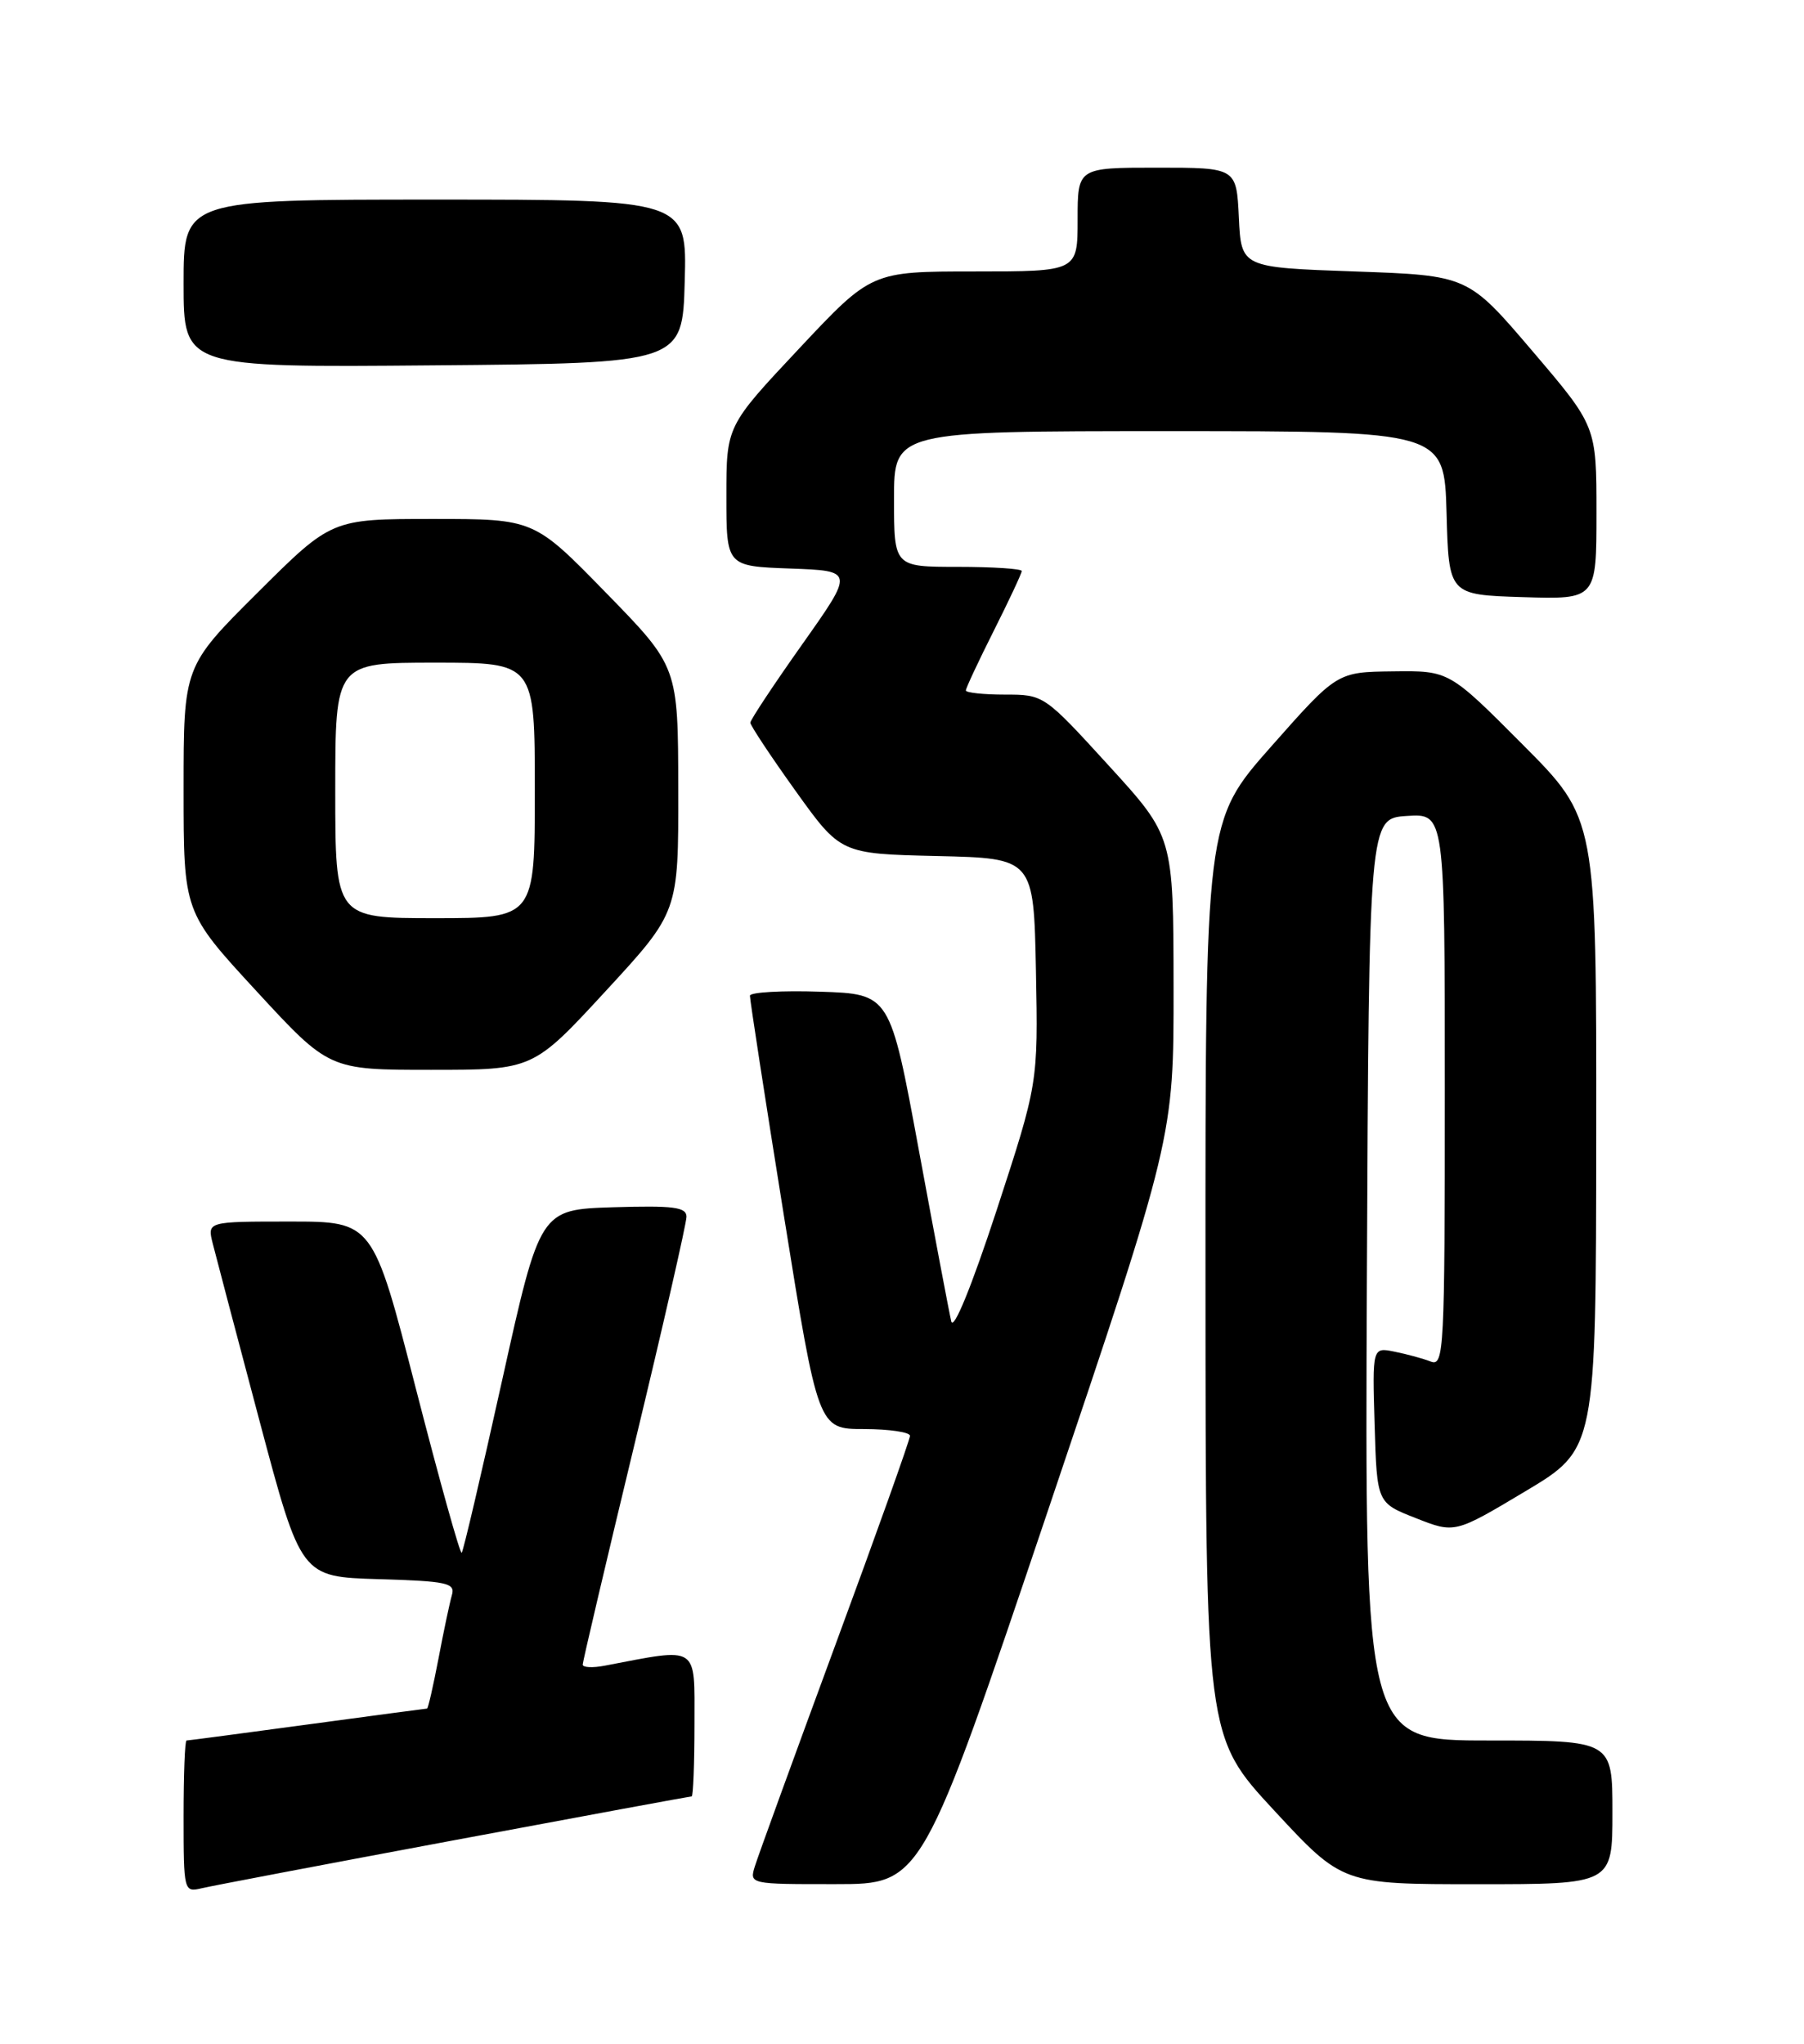 <?xml version="1.0" encoding="UTF-8" standalone="no"?>
<!DOCTYPE svg PUBLIC "-//W3C//DTD SVG 1.1//EN" "http://www.w3.org/Graphics/SVG/1.1/DTD/svg11.dtd" >
<svg xmlns="http://www.w3.org/2000/svg" xmlns:xlink="http://www.w3.org/1999/xlink" version="1.1" viewBox="0 0 226 256">
 <g >
 <path fill="currentColor"
d=" M 56.90 230.49 C 73.07 227.47 86.45 225.00 86.65 225.00 C 86.84 225.00 87.00 220.91 87.00 215.91 C 87.00 205.93 87.66 206.36 75.75 208.63 C 74.24 208.92 73.00 208.86 73.00 208.49 C 73.00 208.13 75.92 195.69 79.50 180.85 C 83.08 166.01 86.00 153.21 86.00 152.40 C 86.00 151.19 84.37 150.98 76.82 151.21 C 67.65 151.50 67.65 151.50 62.92 172.82 C 60.32 184.54 58.04 194.30 57.84 194.49 C 57.64 194.69 55.06 185.44 52.10 173.93 C 46.72 153.00 46.72 153.00 36.34 153.00 C 25.96 153.00 25.96 153.00 26.65 155.75 C 27.03 157.26 29.67 167.28 32.52 178.00 C 37.71 197.50 37.71 197.50 47.41 197.79 C 56.02 198.04 57.06 198.27 56.61 199.79 C 56.34 200.73 55.58 204.31 54.93 207.75 C 54.27 211.19 53.63 214.00 53.50 214.00 C 53.38 214.00 46.62 214.90 38.50 216.00 C 30.38 217.10 23.57 218.00 23.37 218.00 C 23.16 218.00 23.00 222.28 23.00 227.52 C 23.00 236.88 23.04 237.03 25.25 236.51 C 26.49 236.21 40.73 233.51 56.90 230.49 Z  M 131.27 189.24 C 147.04 142.50 147.04 142.50 147.02 123.63 C 147.00 104.76 147.00 104.76 138.89 95.88 C 130.80 87.02 130.77 87.00 125.89 87.00 C 123.20 87.00 121.00 86.76 121.00 86.48 C 121.00 86.19 122.58 82.82 124.50 79.00 C 126.42 75.18 128.00 71.81 128.00 71.52 C 128.00 71.24 124.40 71.00 120.00 71.00 C 112.00 71.00 112.00 71.00 112.00 62.50 C 112.00 54.00 112.00 54.00 146.47 54.00 C 180.93 54.00 180.93 54.00 181.22 64.25 C 181.50 74.50 181.50 74.50 190.75 74.79 C 200.00 75.08 200.00 75.08 200.00 64.23 C 200.00 53.38 200.00 53.38 191.95 43.94 C 183.90 34.50 183.90 34.50 169.70 34.00 C 155.50 33.50 155.50 33.50 155.20 27.25 C 154.90 21.00 154.90 21.00 144.95 21.00 C 135.00 21.00 135.00 21.00 135.00 27.50 C 135.00 34.00 135.00 34.00 122.09 34.00 C 109.17 34.00 109.17 34.00 100.09 43.68 C 91.00 53.36 91.00 53.36 91.00 62.14 C 91.00 70.92 91.00 70.92 99.01 71.21 C 107.01 71.50 107.01 71.50 100.51 80.69 C 96.93 85.75 94.00 90.17 94.00 90.52 C 94.00 90.86 96.54 94.70 99.65 99.04 C 105.31 106.94 105.31 106.94 117.40 107.22 C 129.50 107.50 129.50 107.50 129.78 121.60 C 130.05 135.70 130.05 135.70 124.85 151.60 C 121.71 161.17 119.45 166.70 119.17 165.50 C 118.91 164.40 117.08 154.72 115.10 144.00 C 111.50 124.50 111.50 124.50 102.75 124.21 C 97.94 124.05 93.98 124.28 93.95 124.71 C 93.93 125.14 95.84 137.54 98.20 152.24 C 102.50 178.99 102.50 178.99 108.25 178.99 C 111.41 179.00 114.00 179.38 114.00 179.84 C 114.00 180.31 109.79 192.12 104.63 206.09 C 99.48 220.07 94.95 232.51 94.57 233.75 C 93.87 235.99 93.92 236.00 104.68 235.99 C 115.50 235.99 115.50 235.99 131.27 189.24 Z  M 202.00 227.00 C 202.00 218.00 202.00 218.00 186.49 218.00 C 170.98 218.00 170.98 218.00 171.24 160.25 C 171.50 102.50 171.50 102.50 176.25 102.20 C 181.00 101.89 181.00 101.89 181.00 136.55 C 181.00 169.15 180.90 171.17 179.25 170.54 C 178.29 170.16 176.25 169.61 174.71 169.30 C 171.92 168.73 171.92 168.73 172.21 178.49 C 172.50 188.24 172.50 188.24 177.38 190.15 C 182.25 192.07 182.25 192.07 191.10 186.78 C 199.94 181.50 199.94 181.50 199.97 142.02 C 200.00 102.54 200.00 102.54 190.77 93.27 C 181.54 84.00 181.54 84.00 174.52 84.09 C 167.50 84.17 167.50 84.17 159.25 93.50 C 151.00 102.83 151.00 102.83 151.02 160.16 C 151.04 217.50 151.04 217.50 159.61 226.75 C 168.18 236.00 168.18 236.00 185.09 236.00 C 202.00 236.00 202.00 236.00 202.00 227.00 Z  M 75.89 124.12 C 85.00 114.24 85.00 114.24 84.97 98.87 C 84.95 83.50 84.95 83.50 75.92 74.25 C 66.90 65.00 66.90 65.00 54.22 65.00 C 41.54 65.00 41.54 65.00 32.27 74.23 C 23.00 83.46 23.00 83.46 23.00 98.85 C 23.00 114.24 23.00 114.24 32.11 124.12 C 41.22 134.00 41.22 134.00 54.00 134.00 C 66.78 134.00 66.78 134.00 75.89 124.12 Z  M 85.78 35.25 C 86.07 25.00 86.07 25.00 54.53 25.00 C 23.00 25.00 23.00 25.00 23.00 35.51 C 23.00 46.03 23.00 46.03 54.25 45.76 C 85.50 45.50 85.50 45.50 85.78 35.25 Z  M 42.00 99.00 C 42.00 83.00 42.00 83.00 54.50 83.00 C 67.00 83.00 67.00 83.00 67.00 99.00 C 67.00 115.00 67.00 115.00 54.50 115.00 C 42.00 115.00 42.00 115.00 42.00 99.00 Z "/>
</g>
</svg>